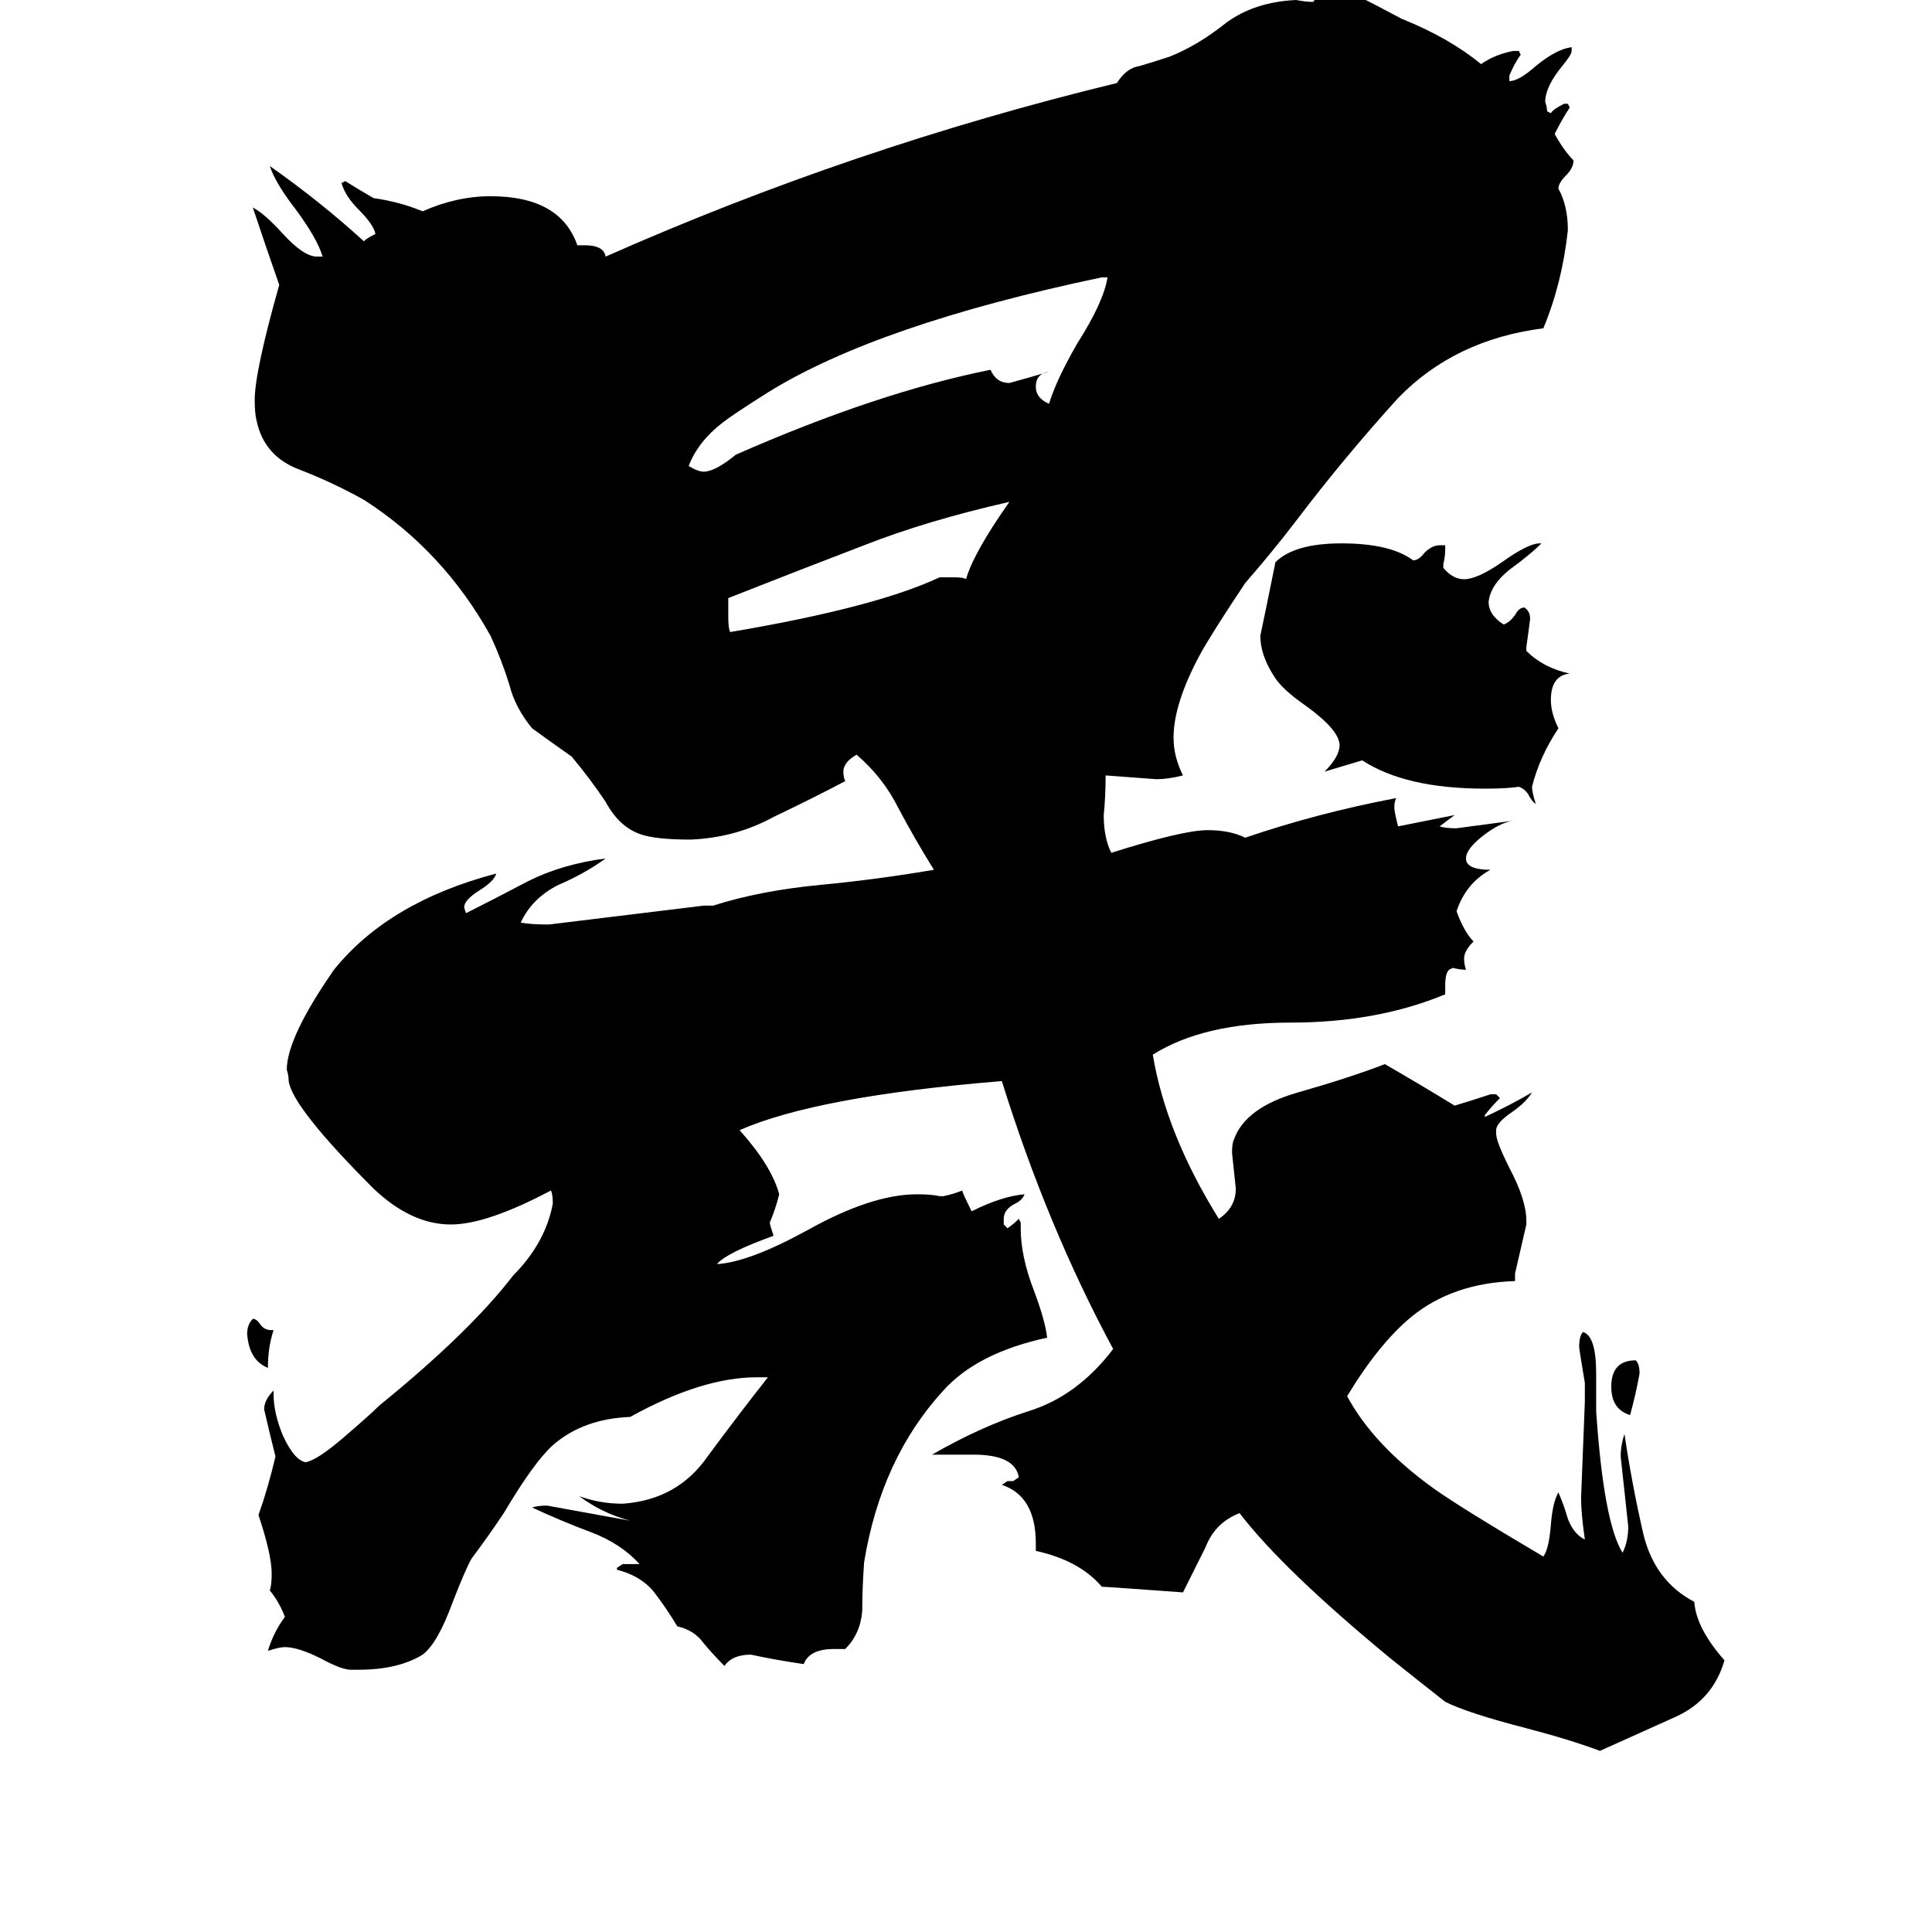 <svg xmlns="http://www.w3.org/2000/svg" viewBox="0 -800 1024 1024">
	<path fill="#000000" d="M144 -95H145Q142 -86 142 -75Q132 -79 131 -93Q131 -98 134 -101Q136 -101 138 -98Q140 -95 144 -95ZM864 -50Q854 -53 854 -65Q854 -79 867 -79Q869 -77 869 -72Q867 -61 864 -50ZM498 -494H506Q511 -494 512 -493Q516 -507 535 -534Q491 -524 458 -511Q424 -498 386 -483V-473Q386 -467 387 -465Q464 -478 498 -494ZM587 -653H584Q465 -628 407 -592Q388 -580 383 -576Q370 -566 365 -553Q370 -550 373 -550Q379 -550 390 -559Q465 -592 525 -604Q528 -597 535 -597Q546 -600 556 -603Q549 -602 549 -595Q549 -589 556 -586Q560 -599 571 -618Q585 -640 587 -653ZM809 -457V-455Q818 -446 832 -443Q822 -442 822 -429Q822 -422 826 -414Q816 -399 812 -383Q812 -380 814 -374Q812 -375 810 -379Q808 -382 805 -383Q799 -382 787 -382Q745 -382 722 -397Q712 -394 702 -391Q710 -399 710 -405Q710 -413 692 -426Q679 -435 675 -442Q668 -453 668 -463Q672 -482 676 -502Q686 -512 711 -512Q737 -512 749 -503Q752 -503 755 -507Q759 -511 763 -511H766V-509Q766 -505 765 -501V-499Q770 -493 776 -493Q783 -493 796 -502Q810 -512 816 -512H817Q811 -506 800 -498Q790 -490 789 -481Q789 -474 797 -469Q800 -470 803 -474Q805 -478 808 -478Q811 -476 811 -472Q810 -464 809 -457ZM840 -57V-67Q837 -85 837 -86Q837 -92 839 -94Q846 -92 846 -72V-52Q850 7 860 23Q863 17 863 9Q861 -9 859 -28Q859 -34 861 -40Q865 -13 871 13Q877 38 898 49Q899 63 914 80Q908 101 888 110Q868 119 848 128Q832 122 809 116Q778 108 766 102Q752 91 737 79Q680 32 657 2Q644 7 639 20Q633 32 627 44Q586 41 584 41Q572 27 549 22V18Q549 -7 531 -13L534 -15H537L540 -17Q538 -29 516 -29H494Q520 -44 545 -52Q571 -60 590 -85Q555 -150 531 -227Q433 -219 392 -201Q409 -182 413 -167Q411 -159 408 -152Q408 -151 410 -145Q385 -136 380 -130Q397 -131 428 -148Q462 -167 486 -167Q494 -167 498 -166H500Q505 -167 510 -169Q510 -168 515 -158Q531 -166 543 -167Q542 -164 538 -162Q532 -159 532 -154V-151L534 -149Q537 -151 540 -154L541 -152V-149Q541 -134 548 -116Q554 -100 555 -91Q518 -83 500 -63Q467 -27 458 28Q457 42 457 54Q456 66 448 74H442Q429 74 426 82Q412 80 398 77Q388 77 384 83Q378 77 373 71Q368 64 359 62Q353 52 346 43Q339 35 327 32V31L330 29H339Q329 18 313 12Q297 6 282 -1Q285 -2 290 -2Q312 2 334 6Q319 2 307 -7Q318 -3 330 -3Q359 -5 375 -28Q392 -51 407 -70H401Q372 -70 334 -49Q309 -48 293 -34Q283 -25 267 2Q259 14 250 26Q247 31 240 49Q232 71 224 77Q211 85 190 85H186Q181 85 170 79Q158 73 151 73Q148 73 142 75Q145 65 151 57Q148 49 143 43Q144 40 144 34Q144 24 137 3Q142 -11 146 -28Q143 -40 140 -53Q140 -58 145 -63V-61Q145 -51 150 -39Q156 -26 162 -25Q168 -26 182 -38Q196 -50 201 -55Q249 -94 272 -124Q289 -141 293 -162Q293 -167 292 -169Q258 -151 239 -151Q218 -151 198 -170Q155 -213 153 -227Q153 -230 152 -233Q152 -250 177 -286Q206 -322 263 -337Q262 -333 254 -328Q246 -323 246 -319L247 -316Q261 -323 280 -333Q298 -342 321 -345Q310 -337 296 -331Q282 -324 276 -311Q281 -310 291 -310Q332 -315 373 -320H378Q403 -328 435 -331Q466 -334 495 -339Q485 -355 476 -372Q468 -388 454 -400Q447 -396 447 -391Q447 -388 448 -386Q431 -377 410 -367Q390 -356 366 -355Q347 -355 339 -358Q328 -362 321 -375Q313 -387 303 -399Q293 -406 282 -414Q273 -425 270 -437Q266 -450 260 -463Q235 -508 193 -535Q177 -544 159 -551Q140 -558 136 -577Q135 -581 135 -588Q135 -603 148 -649Q141 -669 134 -690Q140 -687 150 -676Q161 -664 168 -664H171Q168 -674 156 -690Q146 -703 143 -712Q170 -693 193 -672Q193 -673 199 -676Q198 -681 190 -689Q183 -696 181 -703L183 -704Q191 -699 198 -695Q212 -693 224 -688Q242 -696 260 -696Q297 -696 306 -670H310Q320 -670 321 -664Q452 -722 592 -756Q597 -764 604 -765Q611 -767 620 -770Q635 -776 650 -788Q665 -799 687 -800Q692 -799 696 -799Q700 -805 709 -805Q713 -804 716 -804Q730 -797 743 -790Q768 -780 785 -766Q792 -771 802 -773H805L806 -771Q803 -767 800 -760V-757Q805 -757 814 -765Q825 -774 833 -775V-773Q833 -771 828 -765Q819 -754 819 -746Q820 -743 820 -741L822 -740Q823 -742 829 -745H831L832 -743Q828 -737 824 -729Q829 -720 834 -715Q834 -711 830 -707Q826 -703 826 -700Q831 -691 831 -678Q828 -650 818 -626Q771 -620 741 -589Q712 -557 687 -524Q674 -507 660 -491Q642 -464 636 -453Q622 -427 622 -409Q622 -399 627 -389Q619 -387 613 -387Q600 -388 586 -389Q586 -378 585 -368Q585 -356 589 -348Q627 -360 640 -360Q652 -360 660 -356Q698 -369 740 -377Q739 -375 739 -372Q739 -370 741 -362Q756 -365 771 -368Q767 -365 763 -362Q766 -361 772 -361Q787 -363 802 -365Q795 -364 786 -357Q777 -350 777 -345Q777 -339 790 -339Q777 -332 772 -317Q776 -306 781 -301Q776 -296 776 -292Q776 -289 777 -286Q774 -286 770 -287L768 -286Q766 -284 766 -278V-273Q730 -258 684 -258Q638 -258 611 -241Q618 -199 646 -154Q655 -160 655 -170Q654 -179 653 -189Q653 -194 654 -196Q660 -213 688 -221Q716 -229 734 -236Q753 -225 771 -214Q781 -217 790 -220H793L795 -218Q791 -214 787 -209V-208Q800 -214 812 -221Q809 -216 802 -211Q793 -205 793 -201V-199Q793 -195 800 -181Q809 -164 809 -153V-151Q806 -138 803 -125V-121Q770 -120 748 -102Q731 -88 714 -60Q728 -34 760 -11Q774 -1 818 25Q821 21 822 8Q823 -4 826 -9Q829 -2 831 5Q834 13 840 16Q838 2 838 -6Q839 -31 840 -57Z"/>
</svg>